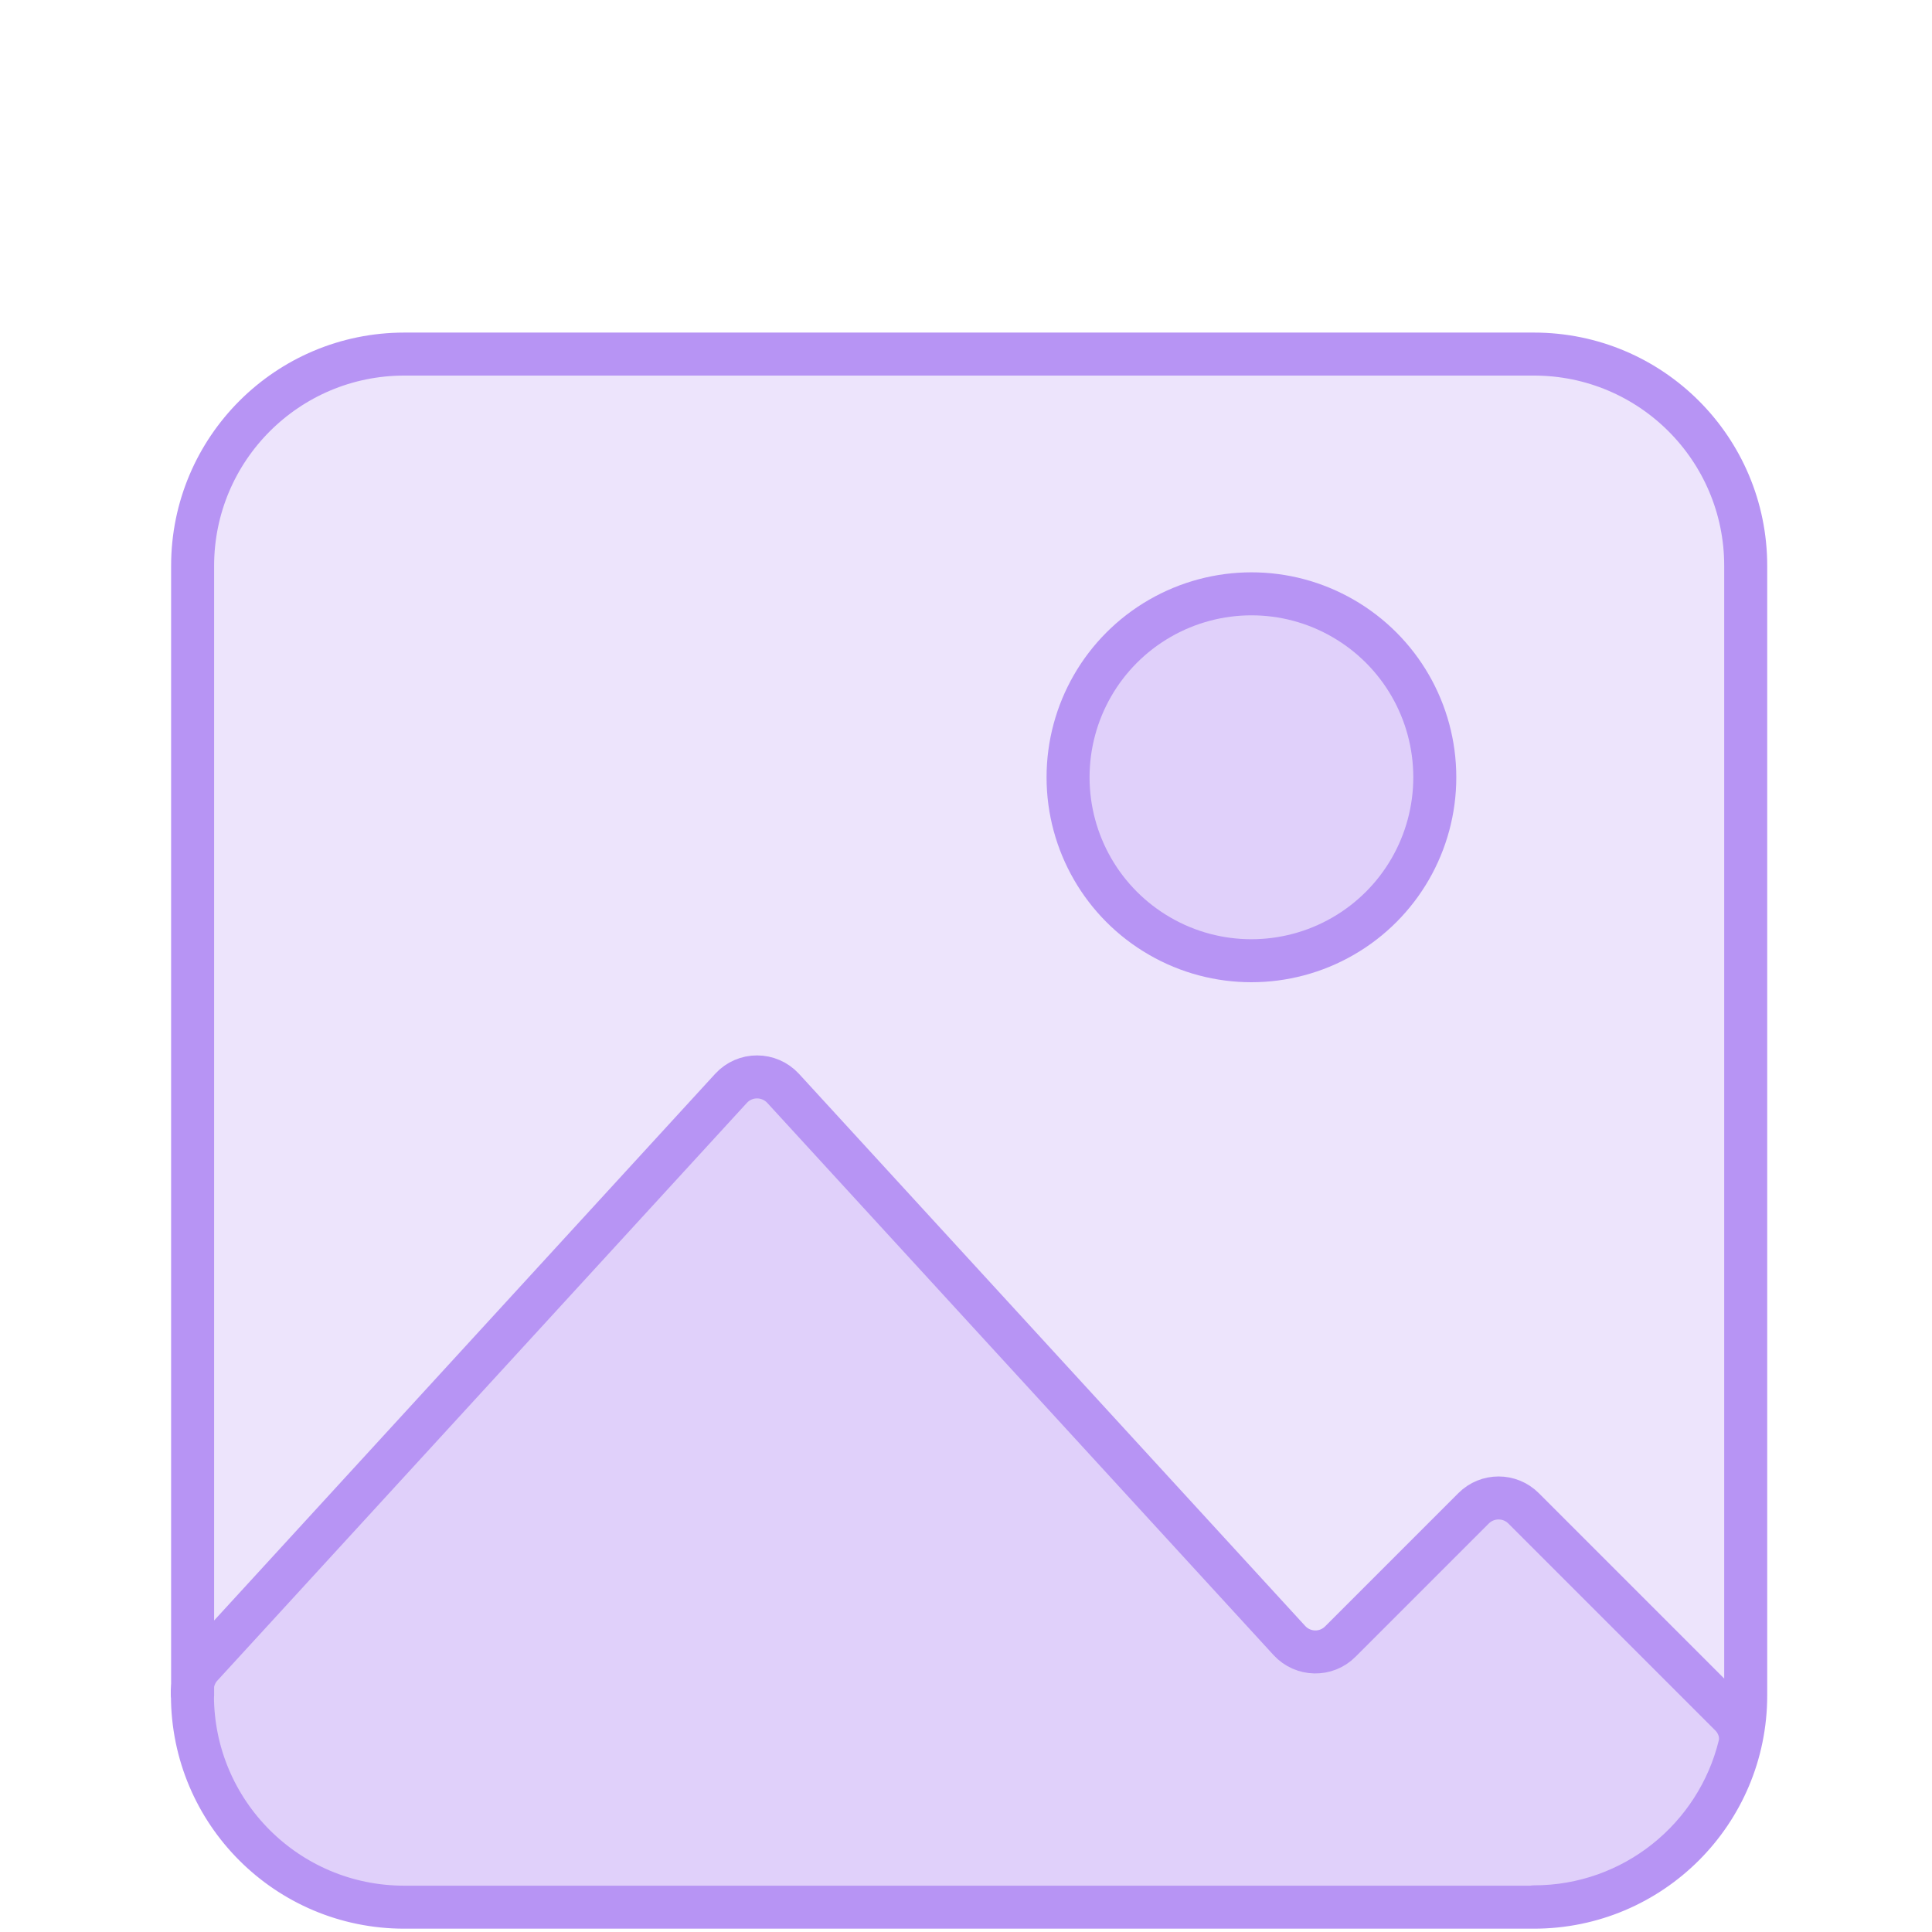 <?xml version="1.0" encoding="UTF-8" standalone="no"?>
<!-- Created with Inkscape (http://www.inkscape.org/) -->

<svg
   width="11.906mm"
   height="11.906mm"
   viewBox="0 0 11.906 11.906"
   version="1.1"
   id="svg5"
   inkscape:version="1.1.2 (0a00cf5339, 2022-02-04)"
   sodipodi:docname="pbr.svg"
   xmlns:inkscape="http://www.inkscape.org/namespaces/inkscape"
   xmlns:sodipodi="http://sodipodi.sourceforge.net/DTD/sodipodi-0.dtd"
   xmlns="http://www.w3.org/2000/svg"
   xmlns:svg="http://www.w3.org/2000/svg">
  <sodipodi:namedview
     id="namedview7"
     pagecolor="#ffffff"
     bordercolor="#666666"
     borderopacity="1.0"
     inkscape:pageshadow="2"
     inkscape:pageopacity="0.0"
     inkscape:pagecheckerboard="0"
     inkscape:document-units="mm"
     showgrid="false"
     inkscape:zoom="11.529302"
     inkscape:cx="15.829232"
     inkscape:cy="26.497701"
     inkscape:window-width="1536"
     inkscape:window-height="800"
     inkscape:window-x="0"
     inkscape:window-y="27"
     inkscape:window-maximized="1"
     inkscape:current-layer="layer1" />
  <defs
     id="defs2" />
  <g
     inkscape:label="Tavolo 1"
     inkscape:groupmode="layer"
     id="layer1"
     transform="translate(-102.993,-119.197)">
    <path
       d="m 104.18,122.683 c 0,-0.721 0.584,-1.305 1.305,-1.305 h 6.961 c 0.721,0 1.305,0.584 1.305,1.305 v 6.961 c 0,0.721 -0.584,1.305 -1.305,1.305 h -6.961 c -0.721,0 -1.305,-0.584 -1.305,-1.305 z"
       fill="#c2ccde"
       fill-opacity="0.25"
       id="path922"
       style="fill:#b794f4;fill-opacity:0.251;stroke-width:0.218" />
    <path
       d="m 105.485,130.95 h 6.961 c 0.614,0 1.129,-0.424 1.268,-0.995 0.016,-0.068 -0.007,-0.137 -0.057,-0.186 l -1.275,-1.275 c -0.085,-0.085 -0.223,-0.085 -0.308,0 l -0.821,0.821 c -0.088,0.088 -0.231,0.084 -0.314,-0.006 l -3.12,-3.403 c -0.086,-0.094 -0.235,-0.094 -0.321,0 l -3.263,3.56 c -0.037,0.04 -0.057,0.093 -0.057,0.147 v 0.034 c 0,0.721 0.584,1.305 1.305,1.305 z"
       fill="#c2ccde"
       fill-opacity="0.25"
       id="path924"
       style="fill:#b794f4;fill-opacity:0.251;stroke-width:0.218" />
    <path
       d="m 110.141,123.01 c 0.35,-0.202 0.781,-0.202 1.13,0 0.35,0.202 0.565,0.575 0.565,0.979 0,0.404 -0.215,0.777 -0.565,0.979 -0.35,0.202 -0.781,0.202 -1.13,0 -0.35,-0.202 -0.565,-0.575 -0.565,-0.979 0,-0.404 0.215,-0.777 0.565,-0.979 z"
       fill="#c2ccde"
       fill-opacity="0.25"
       id="path926"
       style="fill:#b794f4;fill-opacity:0.251;stroke-width:0.218" />
    <path
       d="m 104.18,129.645 v -6.961 c 0,-0.721 0.584,-1.305 1.305,-1.305 h 6.961 c 0.721,0 1.305,0.584 1.305,1.305 v 6.961 c 0,0.721 -0.584,1.305 -1.305,1.305 m -8.267,-1.305 c 0,0.721 0.584,1.305 1.305,1.305 h 6.961 m -8.267,-1.305 v -0.034 c 0,-0.054 0.02,-0.107 0.057,-0.147 l 3.263,-3.56 c 0.086,-0.094 0.234,-0.094 0.321,0 l 3.12,3.403 c 0.084,0.091 0.227,0.094 0.314,0.006 l 0.821,-0.821 c 0.085,-0.085 0.223,-0.085 0.308,0 l 1.275,1.275 c 0.049,0.049 0.073,0.119 0.057,0.186 -0.139,0.571 -0.654,0.995 -1.268,0.995 m -2.871,-6.961 c 0,-0.404 0.215,-0.777 0.565,-0.979 0.35,-0.202 0.781,-0.202 1.13,0 0.35,0.202 0.565,0.575 0.565,0.979 0,0.404 -0.215,0.777 -0.565,0.979 -0.35,0.202 -0.781,0.202 -1.13,0 -0.35,-0.202 -0.565,-0.575 -0.565,-0.979 z"
       stroke="#c2ccde"
       stroke-linecap="round"
       stroke-linejoin="round"
       id="path928"
       style="fill:none;stroke:#b794f4;stroke-width:0.265;stroke-opacity:1;stroke-miterlimit:4;stroke-dasharray:none" />
  </g>
</svg>
